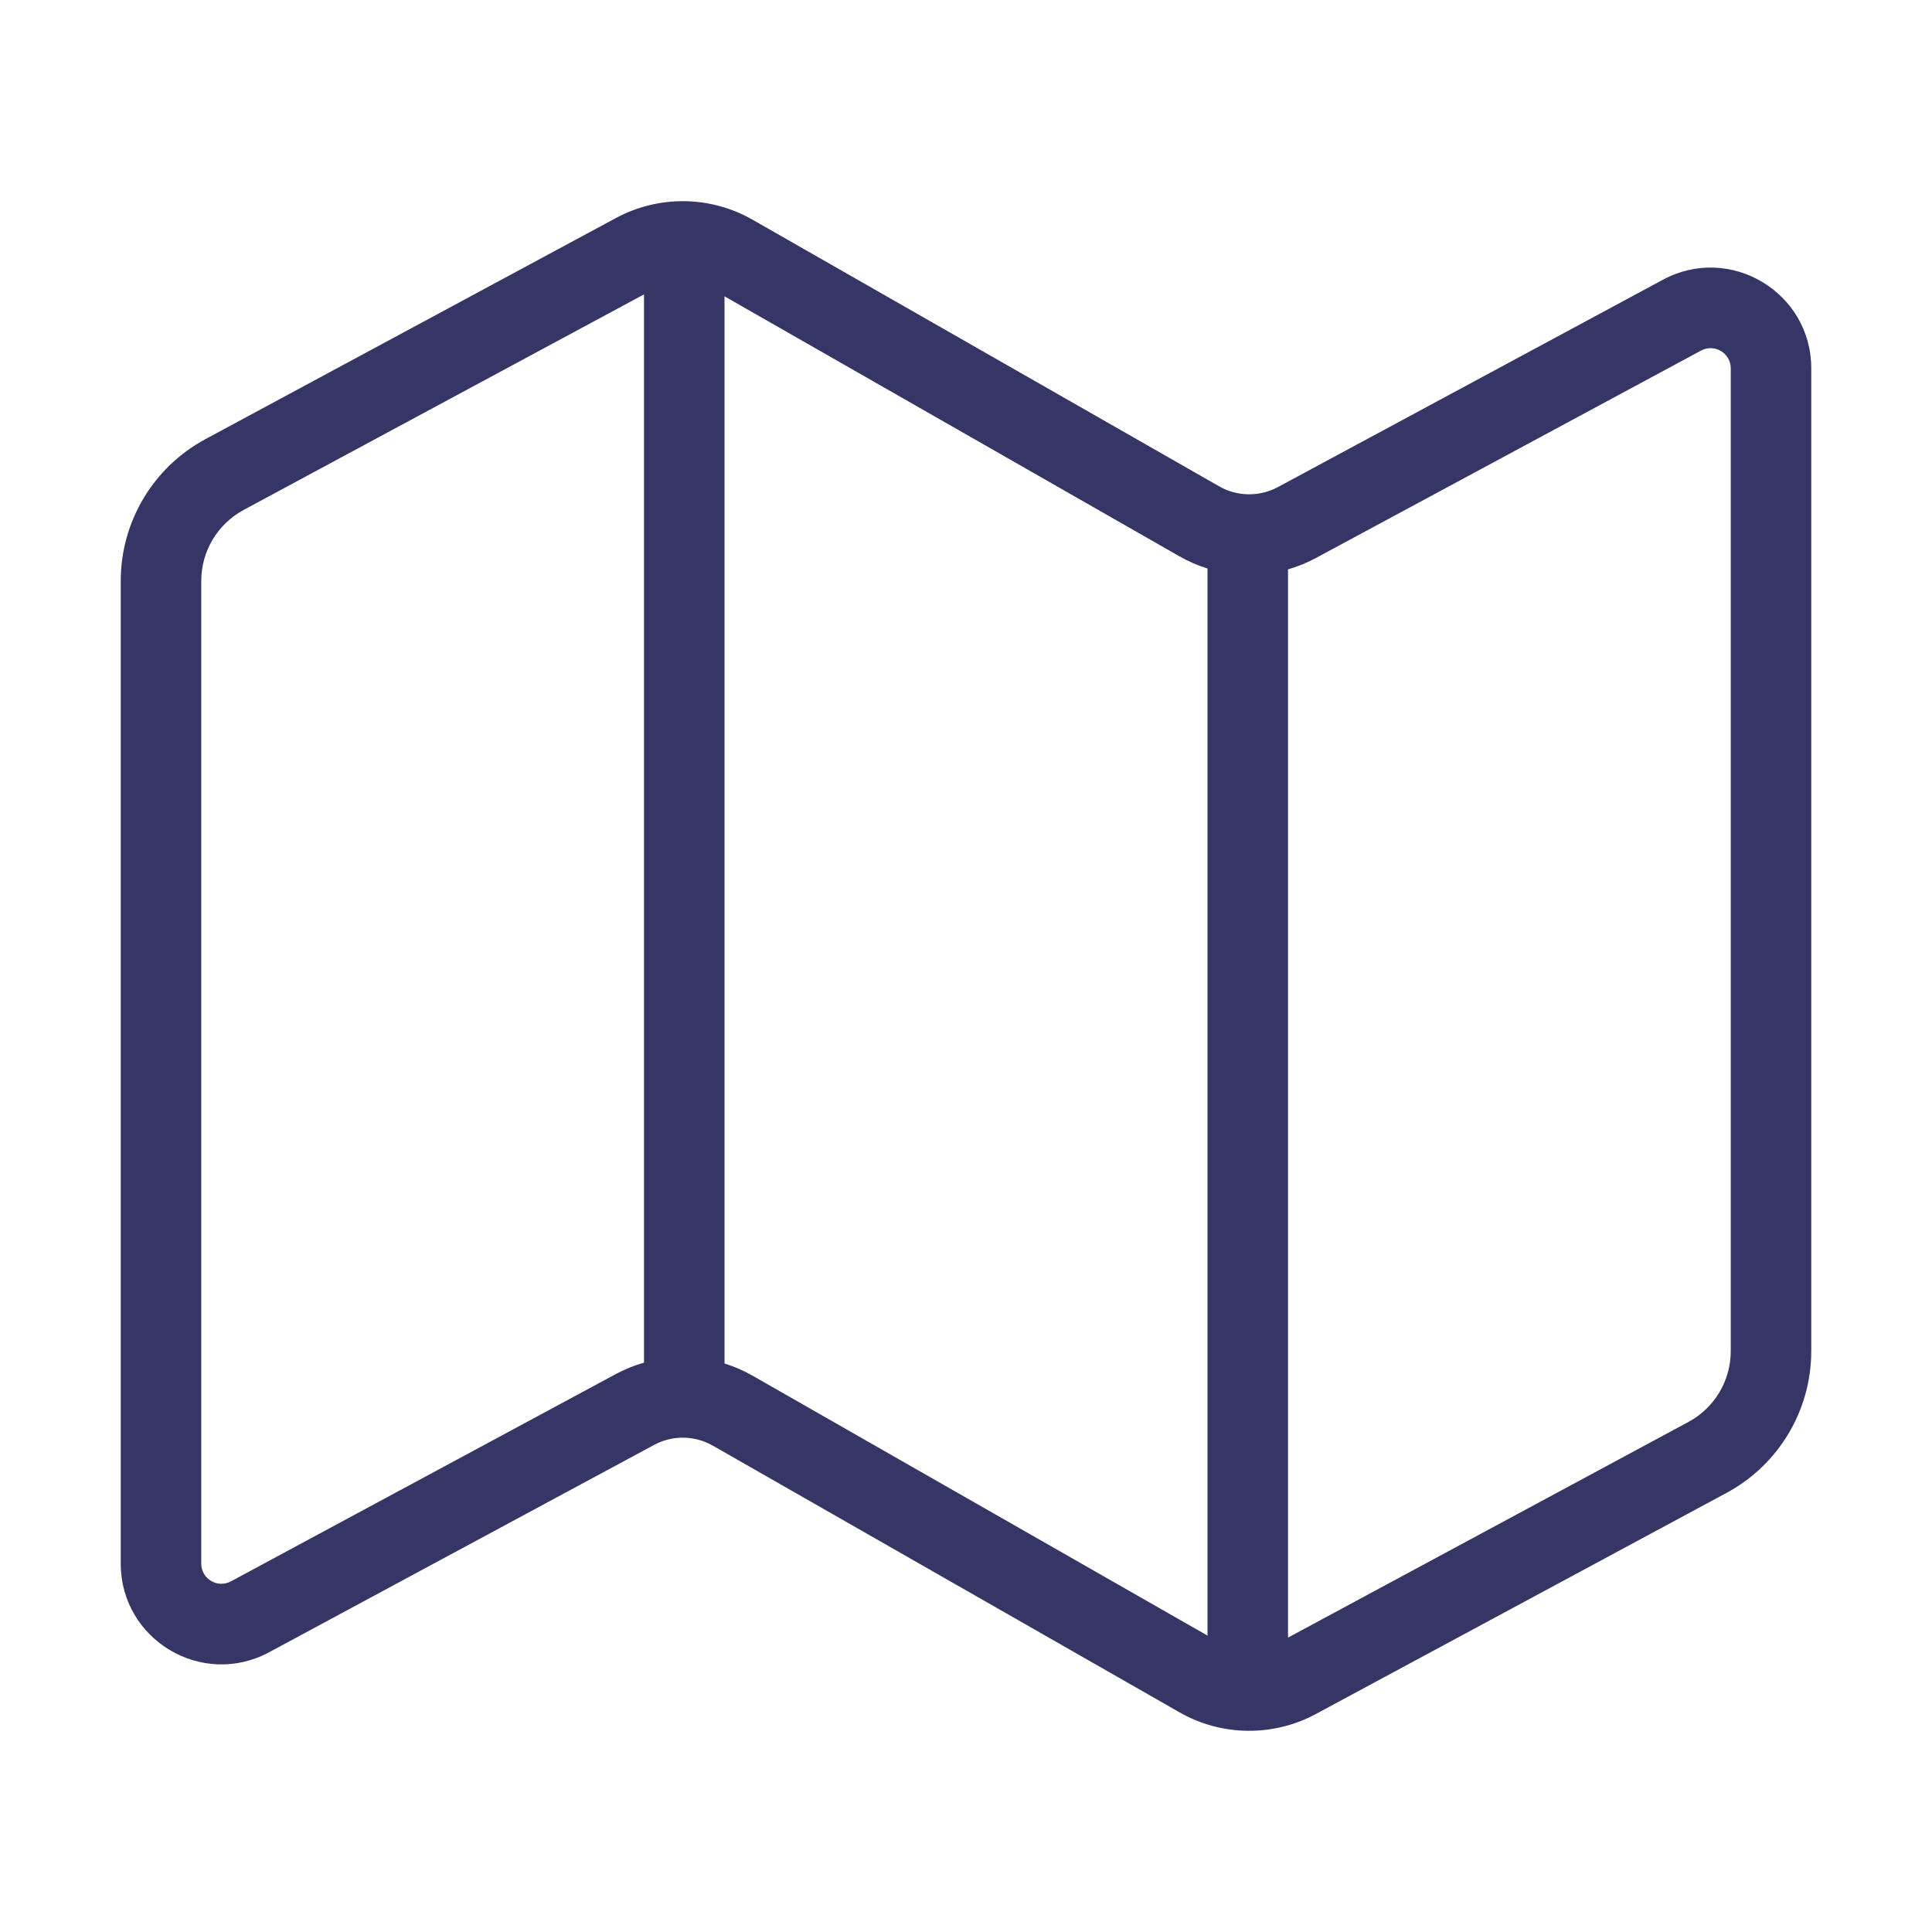 <svg width="24" height="24" viewBox="0 0 24 24" fill="none" xmlns="http://www.w3.org/2000/svg">
<path fill-rule="evenodd" clip-rule="evenodd" d="M7.652 2.708C8.184 2.422 8.826 2.43 9.35 2.73L15.146 6.042C15.371 6.17 15.646 6.173 15.874 6.051L20.657 3.475C21.49 3.026 22.5 3.63 22.5 4.575V16.784C22.5 17.52 22.096 18.196 21.448 18.545L16.348 21.291C15.816 21.578 15.174 21.57 14.65 21.27L8.854 17.958C8.629 17.83 8.354 17.826 8.126 17.949L3.343 20.525C2.51 20.973 1.5 20.37 1.5 19.424V7.216C1.5 6.48 1.904 5.804 2.552 5.455L7.652 2.708ZM3.026 6.335L8 3.657V16.927C7.881 16.961 7.764 17.008 7.652 17.068L2.869 19.644C2.702 19.734 2.5 19.613 2.5 19.424V7.216C2.5 6.848 2.702 6.51 3.026 6.335ZM9.35 17.09C9.238 17.026 9.121 16.975 9 16.938V3.681L14.65 6.91C14.762 6.974 14.879 7.025 15 7.062V20.318L9.35 17.09ZM16 20.343L20.974 17.664C21.298 17.49 21.5 17.152 21.5 16.784V4.575C21.5 4.386 21.298 4.266 21.131 4.355L16.348 6.931C16.236 6.991 16.119 7.039 16 7.073V20.343Z" fill="#353566"/>
</svg>
